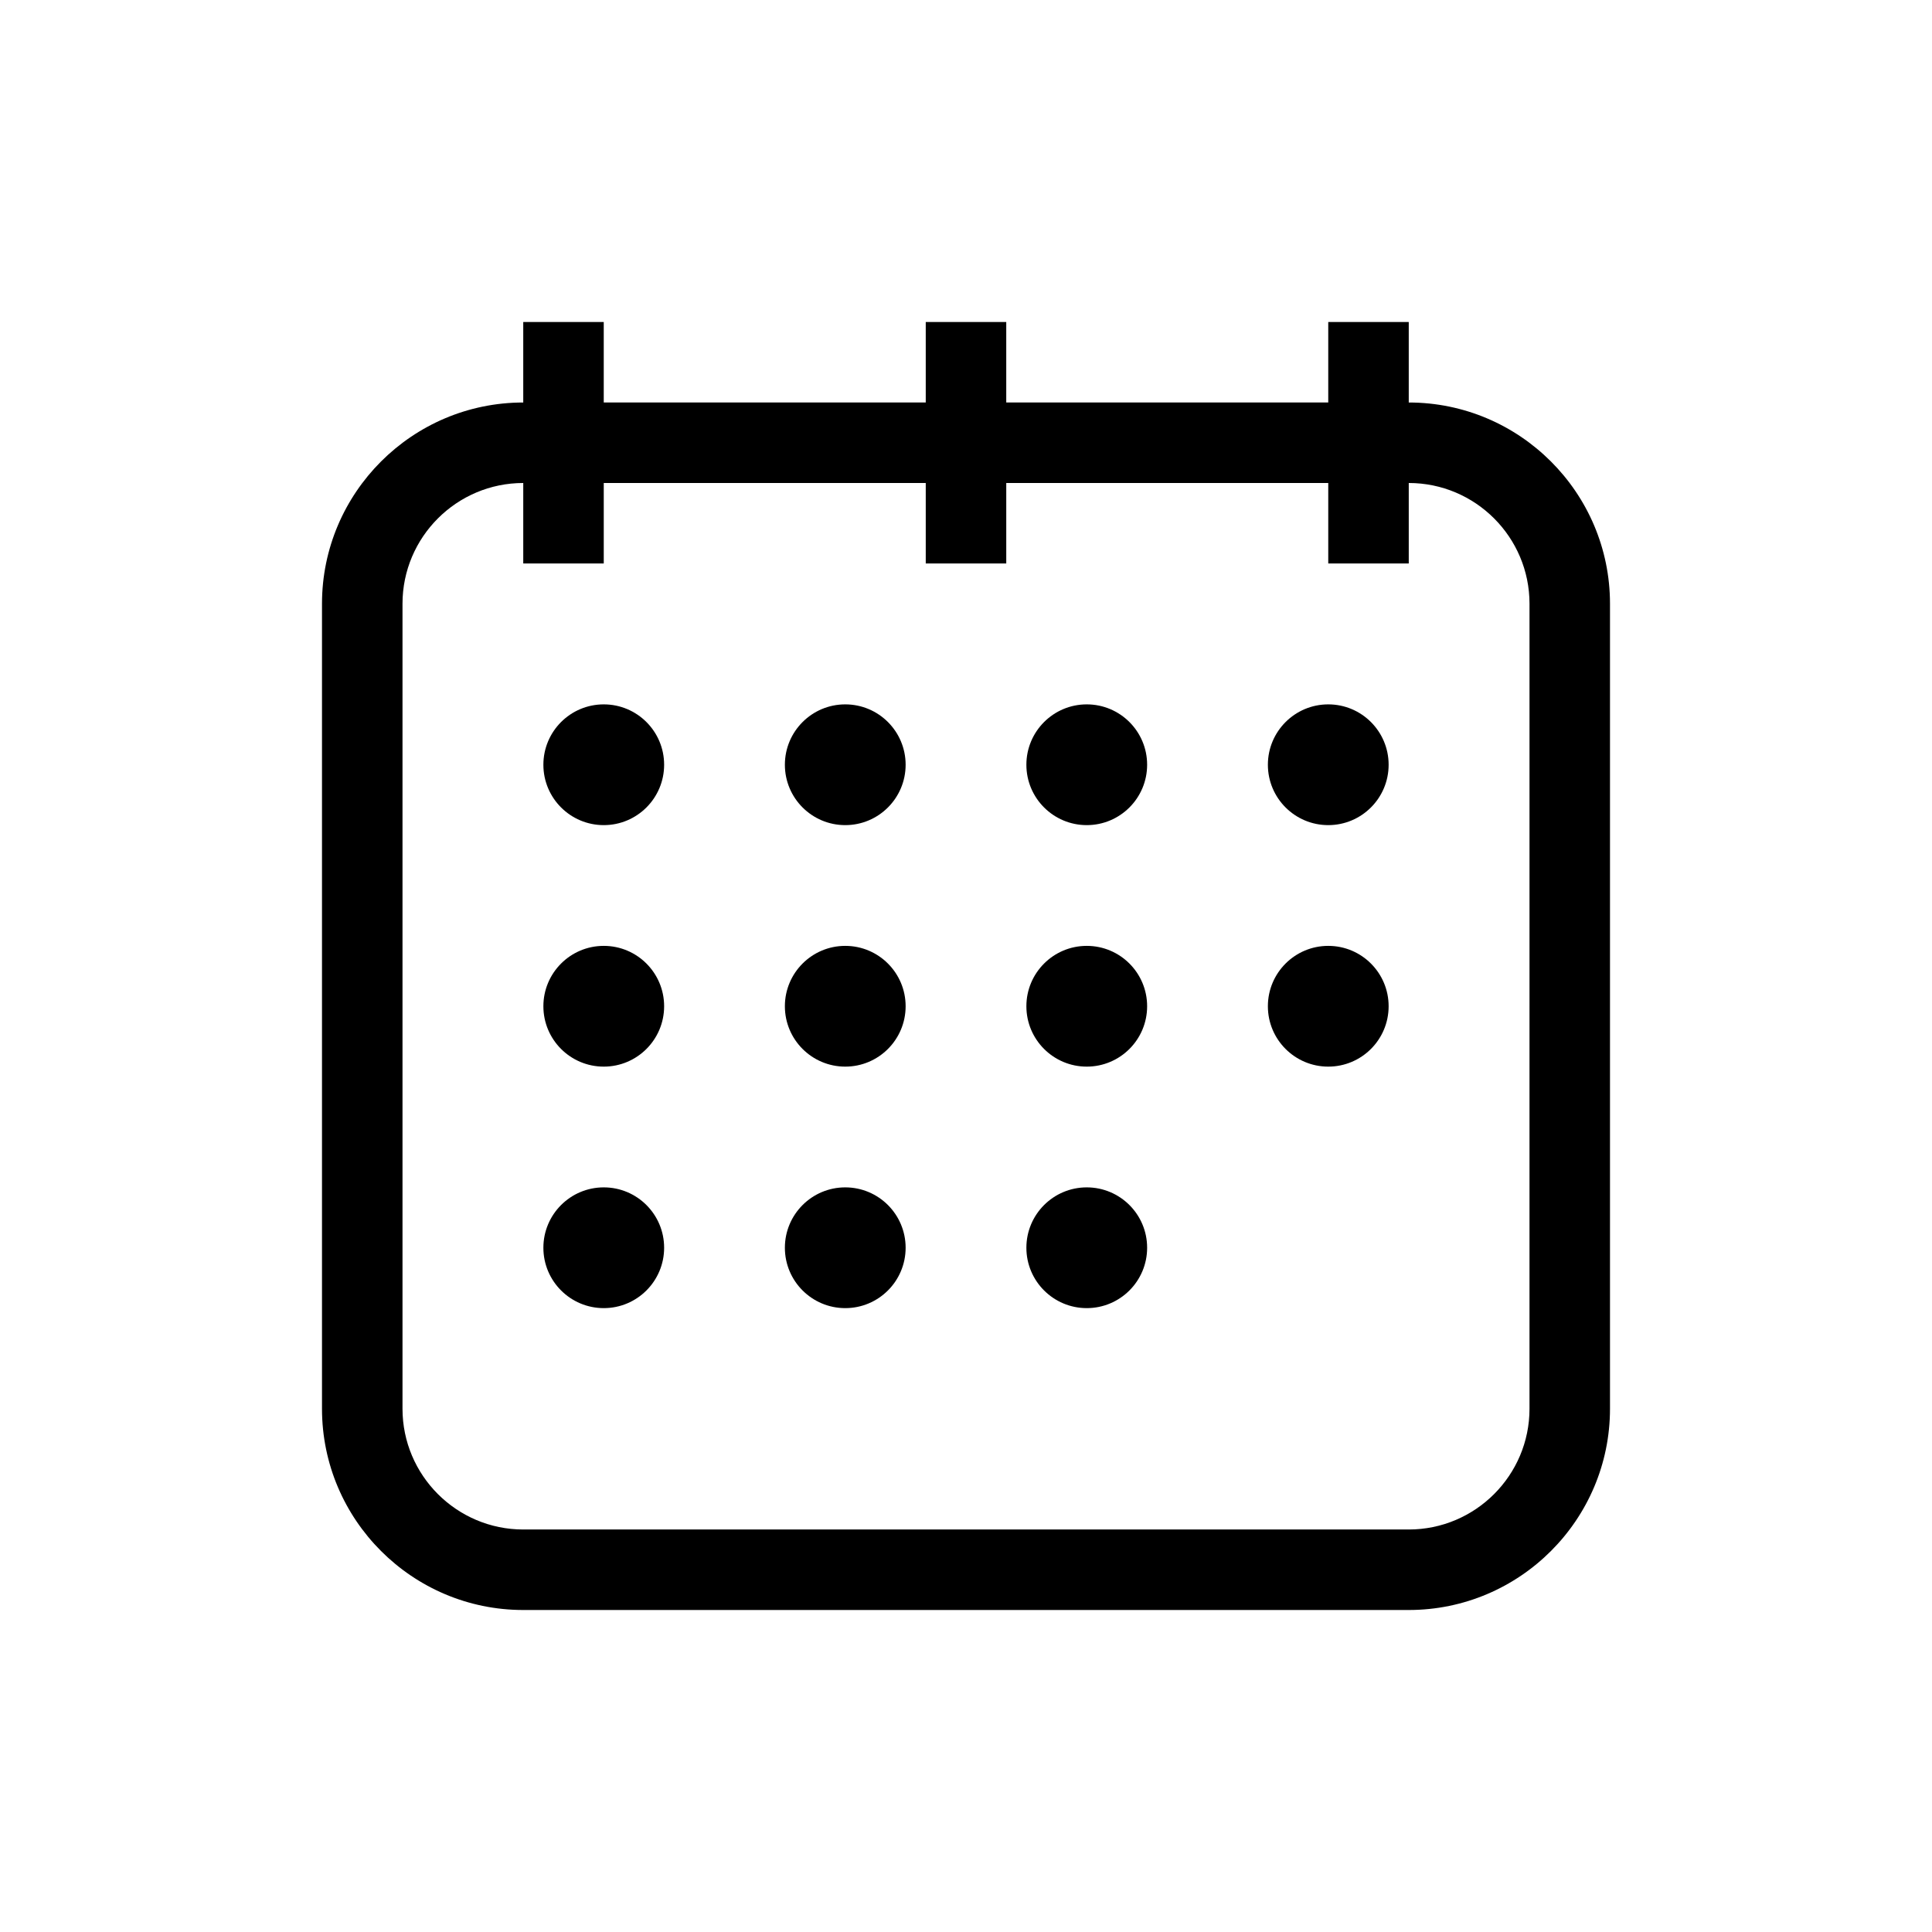 <svg id="Calendar" enable-background="new 0 0 300 300" height="512" viewBox="0 0 300 300" width="512" xmlns="http://www.w3.org/2000/svg"><g><path d="m218.75 62.5v-12.5h-12.5v12.5h-50v-12.5h-12.5v12.5h-50v-12.5h-12.5v12.5c-17.23 0-31.25 14.02-31.25 31.25v125c0 17.23 14.02 31.25 31.25 31.25h137.5c17.23 0 31.25-14.02 31.25-31.25v-125c0-17.23-14.02-31.25-31.25-31.25zm18.75 156.25c0 10.339-8.411 18.75-18.75 18.75h-137.5c-10.339 0-18.75-8.411-18.75-18.75v-125c0-10.339 8.411-18.75 18.75-18.75v12.5h12.5v-12.5h50v12.5h12.5v-12.5h50v12.5h12.5v-12.5c10.339 0 18.75 8.411 18.75 18.75z"/><circle cx="93.751" cy="118.75" r="9.375"/><circle cx="131.251" cy="118.75" r="9.375"/><circle cx="168.751" cy="118.75" r="9.375"/><circle cx="206.251" cy="118.75" r="9.375"/><circle cx="93.751" cy="156.25" r="9.375"/><circle cx="131.251" cy="156.25" r="9.375"/><circle cx="168.751" cy="156.25" r="9.375"/><circle cx="206.251" cy="156.25" r="9.375"/><circle cx="93.751" cy="193.75" r="9.375"/><circle cx="131.251" cy="193.75" r="9.375"/><circle cx="168.751" cy="193.75" r="9.375"/></g></svg>